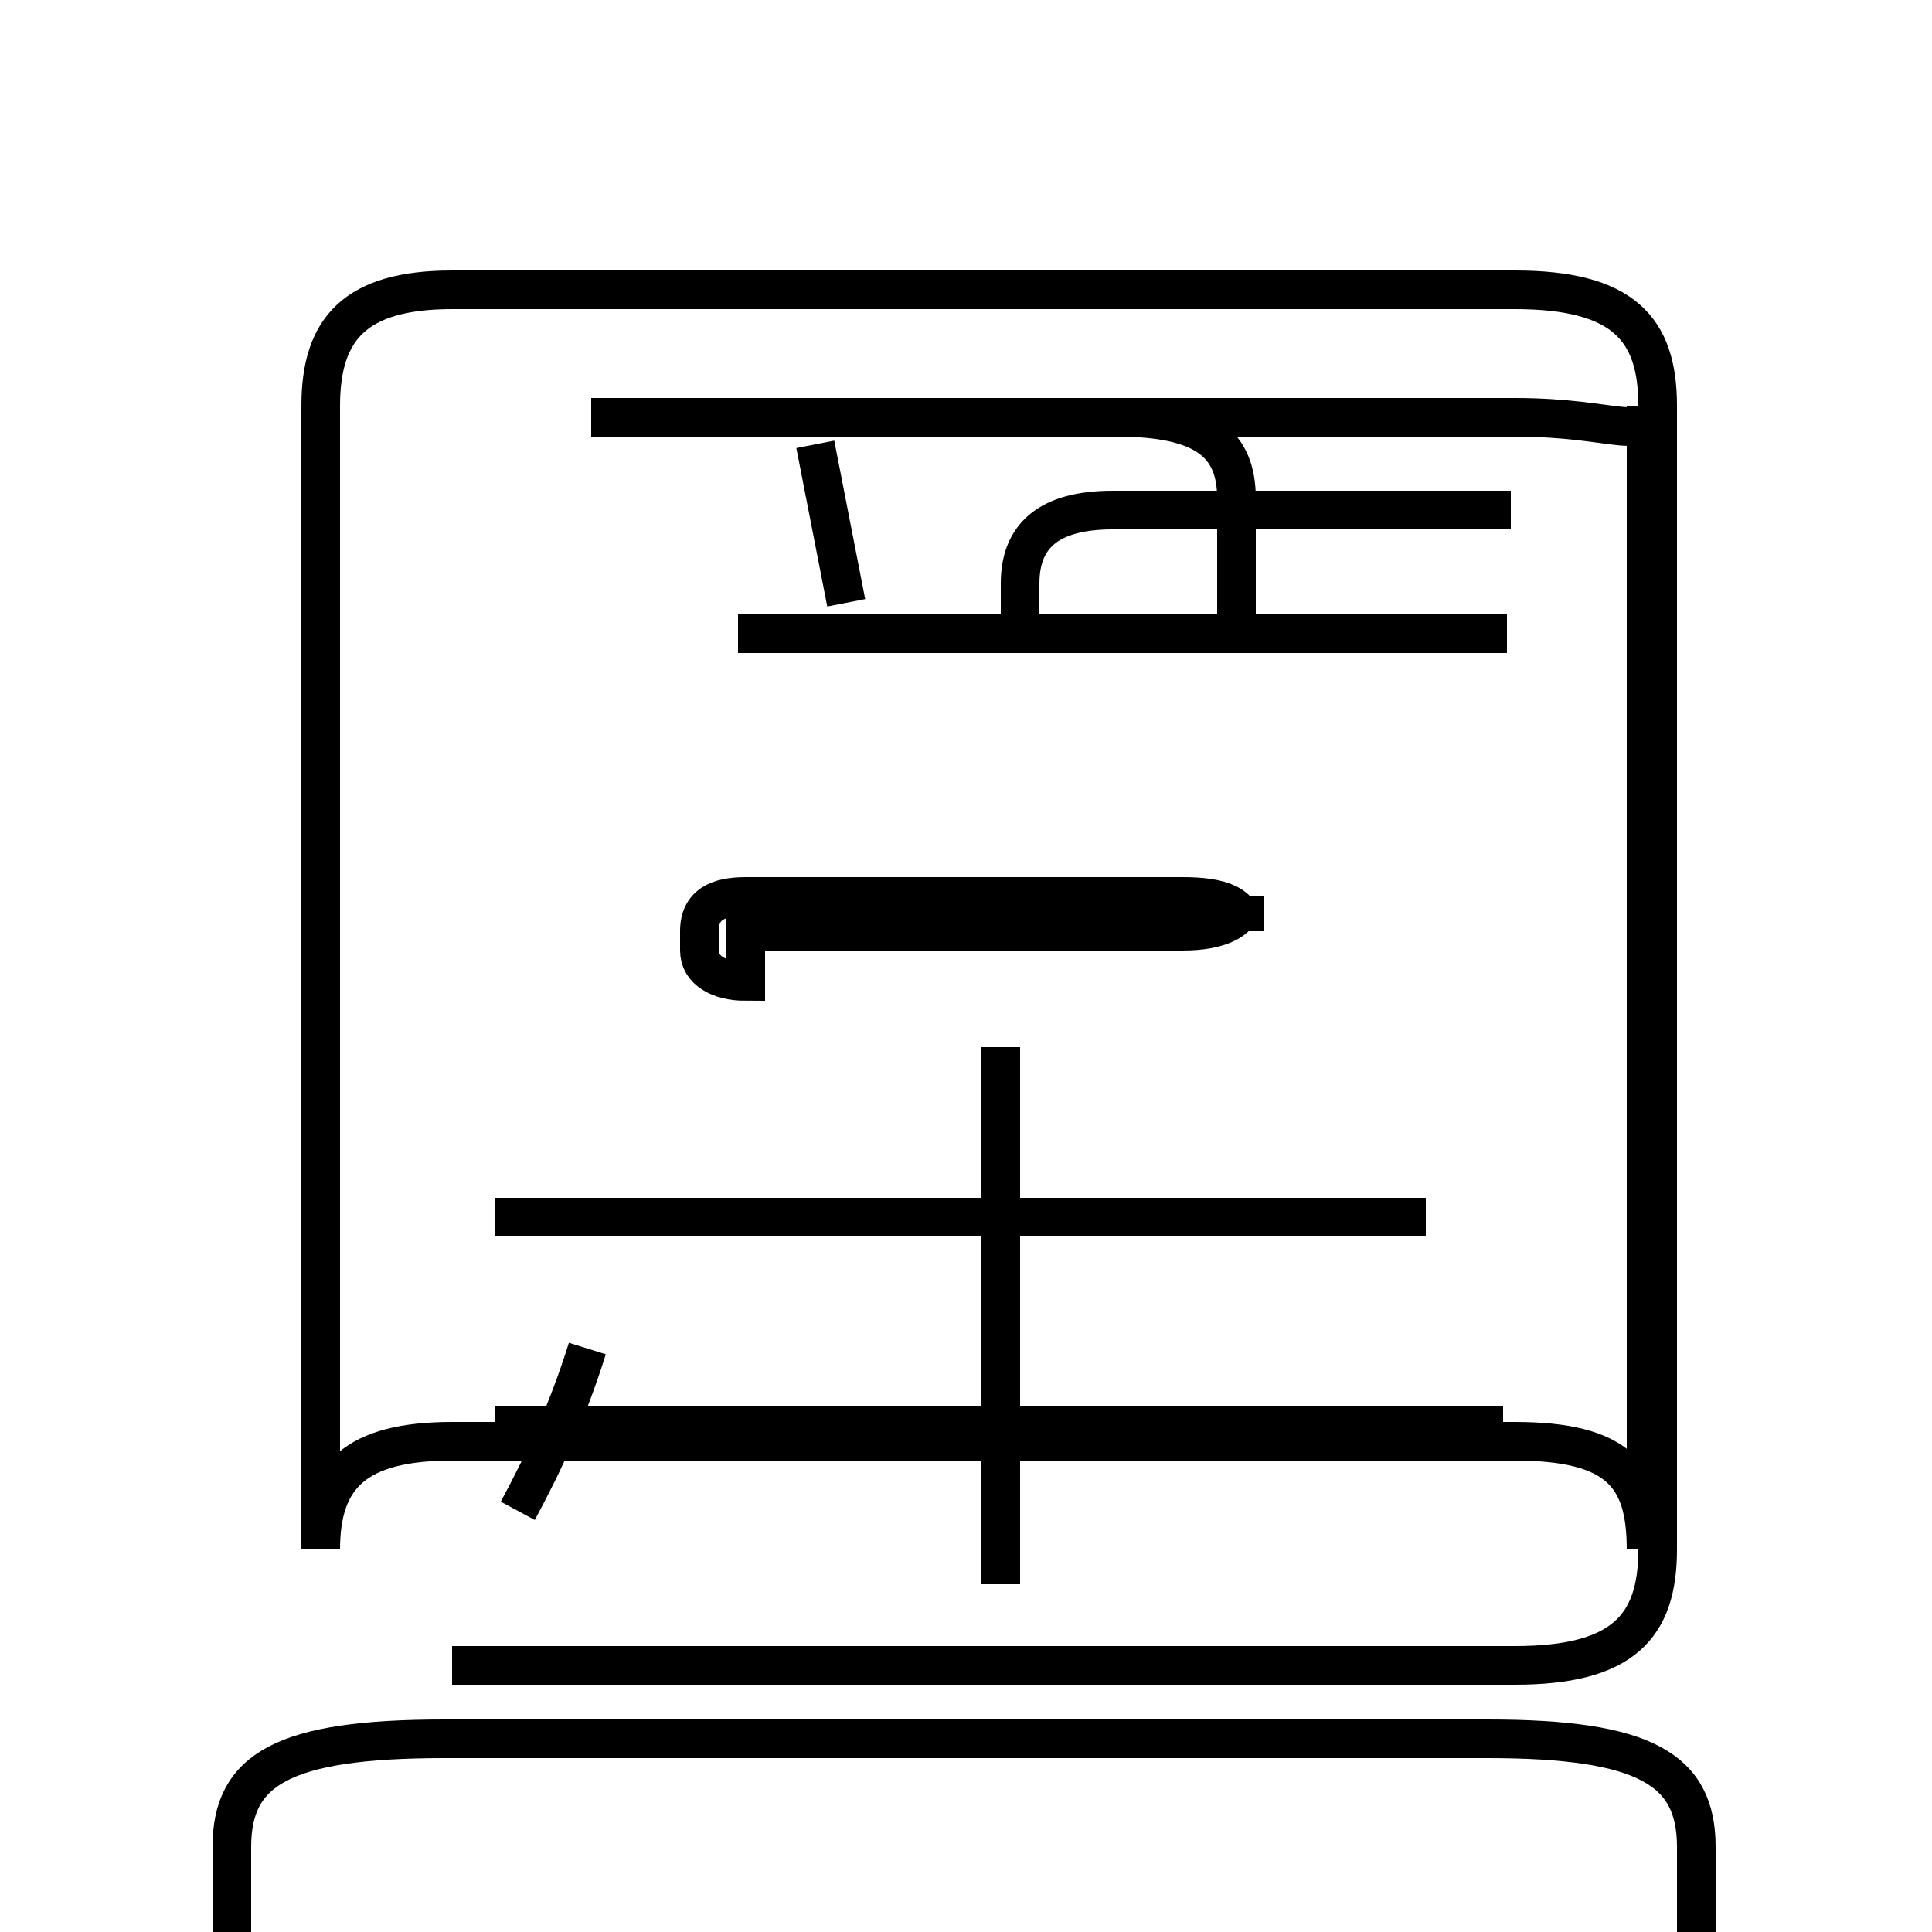 <?xml version='1.0' encoding='utf8'?>
<svg viewBox="0.0 -6.0 50.0 50.0" version="1.1" xmlns="http://www.w3.org/2000/svg">
<rect x="0.0" y="-6.0" width="50.0" height="50.0" fill="#808080" stroke="none"/>
<rect x="-1000" y="-1000" width="2000" height="2000" stroke="white" fill="white"/>
<g style="fill:white;stroke:#000000;  stroke-width:1">
<path d="M 11.5 1.0 L 38.5 1.0 C 42.6 1.0 43.9 1.8 43.9 3.8 L 43.9 33.6 C 43.9 35.9 42.6 37.0 38.5 37.0 L 11.5 37.0 C 7.3 37.0 6.0 35.9 6.0 33.6 L 6.0 3.8 C 6.0 1.8 7.3 1.0 11.5 1.0 Z M 13.4 -4.9 C 14.1 -6.2 14.7 -7.5 15.2 -9.1 M 38.9 -7.1 L 12.8 -7.1 M 25.9 -3.0 L 25.9 -16.9 M 36.9 -12.5 L 12.8 -12.5 M 19.1 -27.6 L 39.0 -27.6 M 19.3 -19.9 L 30.6 -19.9 C 31.6 -19.9 32.2 -20.2 32.2 -20.8 L 32.2 -19.9 C 32.2 -20.6 31.6 -20.8 30.6 -20.8 L 19.3 -20.8 C 18.6 -20.8 18.1 -20.6 18.1 -19.9 L 18.1 -19.4 C 18.1 -18.9 18.6 -18.6 19.3 -18.6 Z M 15.3 -33.2 L 39.2 -33.2 C 41.9 -33.2 42.6 -32.5 42.6 -33.5 L 42.6 -3.9 C 42.6 -5.8 41.9 -6.7 39.2 -6.7 L 11.7 -6.7 C 9.2 -6.7 8.3 -5.8 8.3 -3.9 L 8.3 -33.5 C 8.3 -35.5 9.2 -36.5 11.7 -36.5 L 39.2 -36.5 C 42.0 -36.5 42.9 -35.5 42.9 -33.5 L 42.9 -3.9 C 42.9 -1.9 42.0 -0.9 39.2 -0.9 L 11.7 -0.9 M 39.1 -30.8 L 28.8 -30.8 C 27.1 -30.8 26.4 -30.1 26.4 -28.9 L 26.4 -27.6 M 21.9 -28.4 L 21.1 -32.5 M 32.0 -27.6 L 32.0 -31.1 C 32.0 -32.5 31.2 -33.2 28.9 -33.2 L 15.3 -33.2" transform="translate(0.0, 38.0)" />
</g>
</svg>